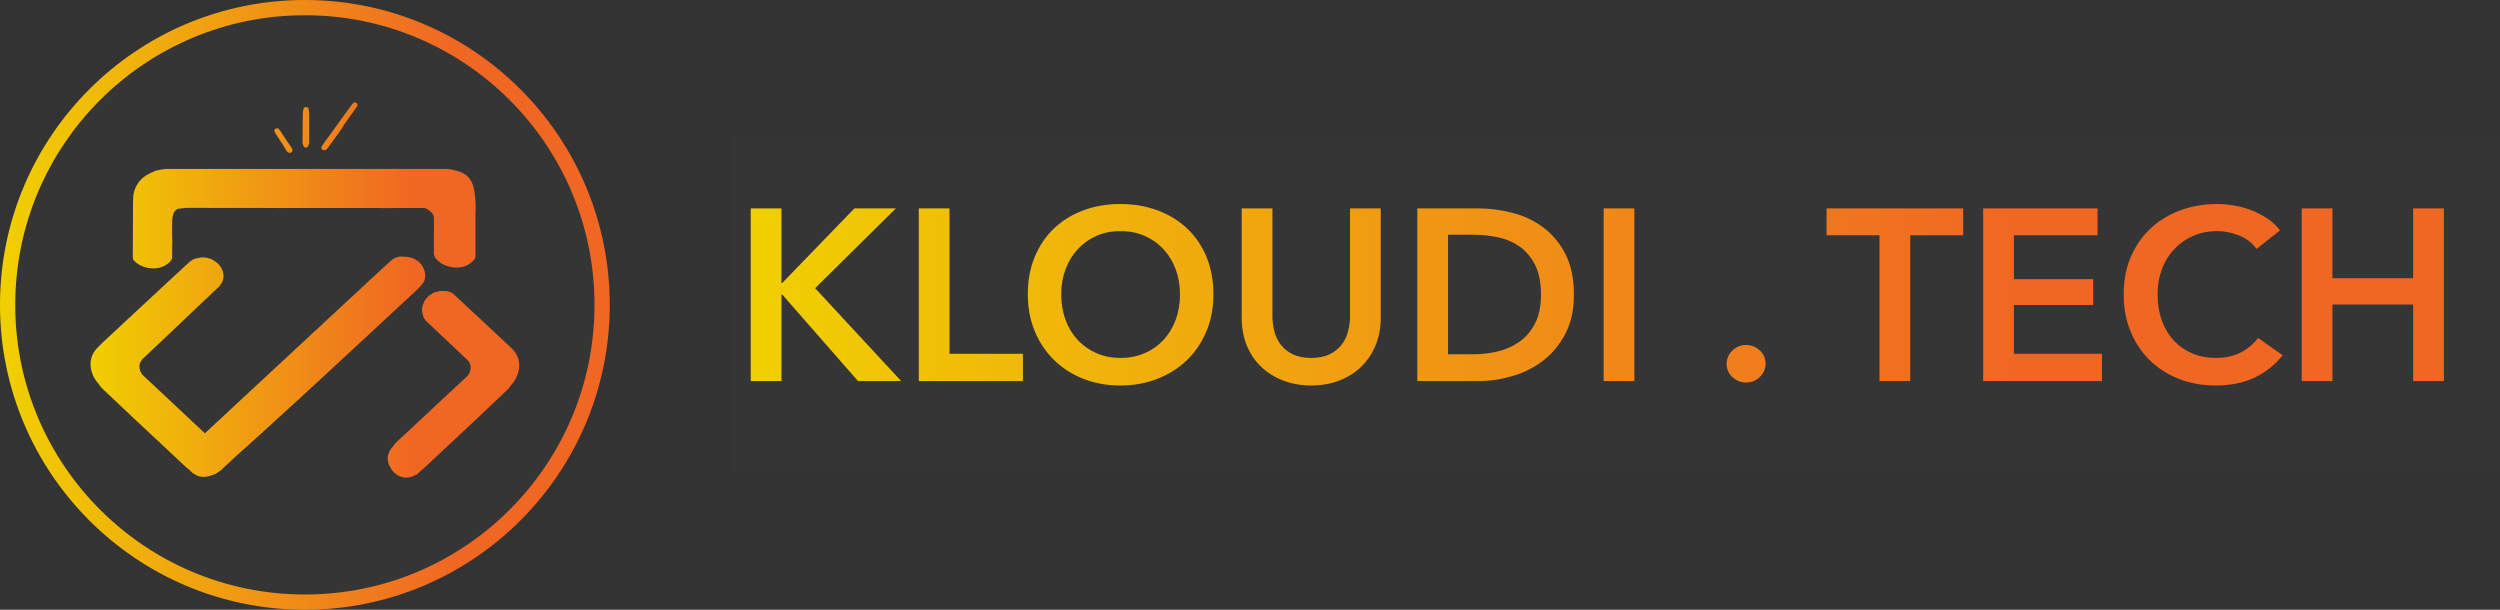 <?xml version="1.0" encoding="UTF-8"?>
<svg width="328px" height="80px" viewBox="0 0 328 80" version="1.1" xmlns="http://www.w3.org/2000/svg" xmlns:xlink="http://www.w3.org/1999/xlink">
    <rect x="0" y="0" width="328" height="80" fill="#333333" stroke="none"/>
    <!-- Generator: Sketch 53.2 (72643) - https://sketchapp.com -->
    <title>Kloudi Big Logo</title>
    <desc>Created with Sketch.</desc>
    <defs>
        <linearGradient x1="0%" y1="50%" x2="75.044%" y2="50%" id="linearGradient-1">
            <stop stop-color="#F0CF01" offset="0%"></stop>
            <stop stop-color="#F06723" offset="100%"></stop>
        </linearGradient>
        <linearGradient x1="0%" y1="50%" x2="75.076%" y2="50%" id="linearGradient-2">
            <stop stop-color="#F0CF01" offset="0%"></stop>
            <stop stop-color="#F06723" offset="100%"></stop>
        </linearGradient>
        <linearGradient x1="0%" y1="50%" x2="75.044%" y2="50%" id="linearGradient-3">
            <stop stop-color="#F0CF01" offset="0%"></stop>
            <stop stop-color="#F06723" offset="100%"></stop>
        </linearGradient>
    </defs>
    <g id="Kloudi-Big-Logo" stroke="none" stroke-width="1" fill="none" fill-rule="evenodd">
        <g id="Text" transform="translate(96, 18)">
            <rect id="Bg" fill-opacity="0.01" fill="#FFFFFF" x="0" y="0" width="232" height="44"></rect>
            <path d="M2.496,9.344 L6.528,9.344 L6.528,19.136 L6.624,19.136 L16.096,9.344 L21.536,9.344 L10.944,19.808 L22.24,32 L16.576,32 L6.624,20.64 L6.528,20.64 L6.528,32 L2.496,32 L2.496,9.344 Z M24.544,9.344 L28.576,9.344 L28.576,28.416 L38.208,28.416 L38.208,32 L24.544,32 L24.544,9.344 Z M38.848,20.608 C38.848,18.795 39.152,17.157 39.76,15.696 C40.368,14.235 41.211,12.992 42.288,11.968 C43.365,10.944 44.645,10.155 46.128,9.6 C47.611,9.045 49.227,8.768 50.976,8.768 C52.747,8.768 54.379,9.045 55.872,9.6 C57.365,10.155 58.656,10.944 59.744,11.968 C60.832,12.992 61.68,14.235 62.288,15.696 C62.896,17.157 63.2,18.795 63.2,20.608 C63.2,22.379 62.896,23.995 62.288,25.456 C61.68,26.917 60.832,28.176 59.744,29.232 C58.656,30.288 57.365,31.109 55.872,31.696 C54.379,32.283 52.747,32.576 50.976,32.576 C49.227,32.576 47.611,32.283 46.128,31.696 C44.645,31.109 43.365,30.288 42.288,29.232 C41.211,28.176 40.368,26.917 39.76,25.456 C39.152,23.995 38.848,22.379 38.848,20.608 Z M43.232,20.608 C43.232,21.824 43.419,22.939 43.792,23.952 C44.165,24.965 44.699,25.845 45.392,26.592 C46.085,27.339 46.907,27.92 47.856,28.336 C48.805,28.752 49.856,28.96 51.008,28.96 C52.16,28.96 53.216,28.752 54.176,28.336 C55.136,27.92 55.963,27.339 56.656,26.592 C57.349,25.845 57.883,24.965 58.256,23.952 C58.629,22.939 58.816,21.824 58.816,20.608 C58.816,19.435 58.629,18.347 58.256,17.344 C57.883,16.341 57.355,15.467 56.672,14.72 C55.989,13.973 55.168,13.387 54.208,12.96 C53.248,12.533 52.181,12.32 51.008,12.32 C49.835,12.32 48.773,12.533 47.824,12.96 C46.875,13.387 46.059,13.973 45.376,14.72 C44.693,15.467 44.165,16.341 43.792,17.344 C43.419,18.347 43.232,19.435 43.232,20.608 Z M85.152,23.68 C85.152,25.045 84.917,26.277 84.448,27.376 C83.979,28.475 83.339,29.408 82.528,30.176 C81.717,30.944 80.757,31.536 79.648,31.952 C78.539,32.368 77.333,32.576 76.032,32.576 C74.731,32.576 73.525,32.368 72.416,31.952 C71.307,31.536 70.341,30.944 69.52,30.176 C68.699,29.408 68.059,28.475 67.6,27.376 C67.141,26.277 66.912,25.045 66.912,23.68 L66.912,9.344 L70.944,9.344 L70.944,23.52 C70.944,24.181 71.029,24.837 71.2,25.488 C71.371,26.139 71.653,26.72 72.048,27.232 C72.443,27.744 72.965,28.16 73.616,28.48 C74.267,28.8 75.072,28.96 76.032,28.96 C76.992,28.96 77.797,28.8 78.448,28.48 C79.099,28.16 79.621,27.744 80.016,27.232 C80.411,26.72 80.693,26.139 80.864,25.488 C81.035,24.837 81.12,24.181 81.12,23.52 L81.12,9.344 L85.152,9.344 L85.152,23.68 Z M89.952,9.344 L97.984,9.344 C99.456,9.344 100.939,9.536 102.432,9.92 C103.925,10.304 105.269,10.939 106.464,11.824 C107.659,12.709 108.629,13.872 109.376,15.312 C110.123,16.752 110.496,18.539 110.496,20.672 C110.496,22.656 110.123,24.363 109.376,25.792 C108.629,27.221 107.659,28.395 106.464,29.312 C105.269,30.229 103.925,30.907 102.432,31.344 C100.939,31.781 99.456,32 97.984,32 L89.952,32 L89.952,9.344 Z M97.344,28.48 C98.389,28.48 99.435,28.357 100.48,28.112 C101.525,27.867 102.469,27.451 103.312,26.864 C104.155,26.277 104.843,25.483 105.376,24.48 C105.909,23.477 106.176,22.208 106.176,20.672 C106.176,19.051 105.909,17.728 105.376,16.704 C104.843,15.68 104.155,14.88 103.312,14.304 C102.469,13.728 101.525,13.333 100.48,13.12 C99.435,12.907 98.389,12.8 97.344,12.8 L93.984,12.8 L93.984,28.48 L97.344,28.48 Z M114.4,9.344 L118.432,9.344 L118.432,32 L114.4,32 L114.4,9.344 Z M130.528,29.76 C130.528,29.077 130.779,28.491 131.28,28 C131.781,27.509 132.384,27.264 133.088,27.264 C133.771,27.264 134.368,27.499 134.88,27.968 C135.392,28.437 135.648,29.013 135.648,29.696 C135.648,30.379 135.397,30.965 134.896,31.456 C134.395,31.947 133.792,32.192 133.088,32.192 C132.747,32.192 132.421,32.128 132.112,32 C131.803,31.872 131.531,31.701 131.296,31.488 C131.061,31.275 130.875,31.019 130.736,30.72 C130.597,30.421 130.528,30.101 130.528,29.76 Z M150.592,12.864 L143.648,12.864 L143.648,9.344 L161.568,9.344 L161.568,12.864 L154.624,12.864 L154.624,32 L150.592,32 L150.592,12.864 Z M164.192,9.344 L179.2,9.344 L179.2,12.864 L168.224,12.864 L168.224,18.624 L178.624,18.624 L178.624,22.016 L168.224,22.016 L168.224,28.416 L179.776,28.416 L179.776,32 L164.192,32 L164.192,9.344 Z M200.064,14.656 C199.467,13.845 198.688,13.253 197.728,12.88 C196.768,12.507 195.829,12.32 194.912,12.32 C193.739,12.32 192.672,12.533 191.712,12.96 C190.752,13.387 189.925,13.973 189.232,14.72 C188.539,15.467 188.005,16.341 187.632,17.344 C187.259,18.347 187.072,19.435 187.072,20.608 C187.072,21.845 187.253,22.976 187.616,24 C187.979,25.024 188.496,25.904 189.168,26.64 C189.84,27.376 190.645,27.947 191.584,28.352 C192.523,28.757 193.579,28.96 194.752,28.96 C195.968,28.96 197.045,28.72 197.984,28.24 C198.923,27.76 199.68,27.125 200.256,26.336 L203.488,28.608 C202.485,29.867 201.259,30.843 199.808,31.536 C198.357,32.229 196.661,32.576 194.72,32.576 C192.949,32.576 191.323,32.283 189.84,31.696 C188.357,31.109 187.083,30.288 186.016,29.232 C184.949,28.176 184.117,26.917 183.52,25.456 C182.923,23.995 182.624,22.379 182.624,20.608 C182.624,18.795 182.939,17.157 183.568,15.696 C184.197,14.235 185.061,12.992 186.16,11.968 C187.259,10.944 188.555,10.155 190.048,9.6 C191.541,9.045 193.163,8.768 194.912,8.768 C195.637,8.768 196.395,8.837 197.184,8.976 C197.973,9.115 198.731,9.328 199.456,9.616 C200.181,9.904 200.864,10.261 201.504,10.688 C202.144,11.115 202.688,11.627 203.136,12.224 L200.064,14.656 Z M205.984,9.344 L210.016,9.344 L210.016,18.496 L220.608,18.496 L220.608,9.344 L224.64,9.344 L224.64,32 L220.608,32 L220.608,21.952 L210.016,21.952 L210.016,32 L205.984,32 L205.984,9.344 Z" id="KLOUDI.TECH" fill="url(#linearGradient-1)"></path>
        </g>
        <g id="Logo">
            <circle id="Oval" stroke="url(#linearGradient-2)" stroke-width="2" fill-opacity="0.01" fill="#FFFFFF" cx="40" cy="40" r="39"></circle>
            <path d="M51.23,60.716 C51.229,60.705 51.228,60.695 51.227,60.685 C51.224,60.682 51.22,60.678 51.217,60.675 C51.222,60.688 51.226,60.702 51.23,60.716 Z M55.58,41.599 C55.578,41.597 55.577,41.596 55.575,41.594 C55.554,41.546 55.534,41.498 55.516,41.448 C55.495,41.388 55.477,41.328 55.463,41.266 C55.433,41.141 55.405,41.015 55.385,40.888 C55.374,40.8 55.367,40.711 55.361,40.622 C55.361,40.612 55.361,40.602 55.361,40.593 C55.366,40.536 55.372,40.48 55.378,40.424 L55.378,40.413 C55.395,40.331 55.415,40.246 55.437,40.169 C55.443,40.141 55.45,40.113 55.458,40.091 C55.465,40.068 55.473,40.045 55.481,40.022 C55.506,39.95 55.531,39.878 55.555,39.805 L55.561,39.791 C55.586,39.738 55.614,39.685 55.642,39.632 L55.625,39.614 C55.651,39.567 55.676,39.52 55.703,39.474 C55.752,39.393 55.807,39.315 55.869,39.241 C55.916,39.187 55.965,39.131 56.011,39.08 C56.056,39.03 56.102,38.977 56.15,38.925 L56.152,38.911 C56.219,38.837 56.29,38.767 56.366,38.7 L56.396,38.73 C56.43,38.702 56.464,38.675 56.5,38.649 L56.502,38.646 L56.549,38.613 L56.559,38.62 C56.595,38.595 56.631,38.571 56.667,38.547 C56.739,38.498 56.814,38.453 56.89,38.412 L56.941,38.387 C57.033,38.355 57.125,38.326 57.22,38.301 C57.354,38.263 57.49,38.232 57.628,38.21 C57.685,38.202 57.74,38.192 57.794,38.182 L57.803,38.182 C57.833,38.189 57.865,38.189 57.895,38.182 C57.945,38.178 57.996,38.178 58.046,38.178 L58.144,38.178 L58.227,38.178 C58.299,38.181 58.371,38.187 58.442,38.194 L58.425,38.178 L58.569,38.193 C58.637,38.202 58.705,38.214 58.773,38.227 C58.847,38.239 58.919,38.257 58.989,38.28 C59.048,38.303 59.104,38.329 59.16,38.358 C59.189,38.373 59.218,38.39 59.242,38.404 C59.267,38.419 59.294,38.43 59.321,38.443 L59.391,38.476 L61.434,40.383 L62.736,41.593 C64.081,42.84 65.31,43.991 66.495,45.1 L66.625,45.215 L66.752,45.334 L66.889,45.463 L66.903,45.476 C66.928,45.501 66.952,45.523 66.974,45.548 C66.994,45.566 67.01,45.587 67.022,45.61 C67.099,45.679 67.172,45.748 67.27,45.844 C67.363,45.939 67.448,46.039 67.527,46.145 C67.613,46.259 67.69,46.378 67.758,46.503 C67.901,46.761 68.005,47.036 68.065,47.322 C68.125,47.624 68.14,47.933 68.109,48.239 C68.046,48.827 67.848,49.396 67.53,49.905 C67.387,50.133 67.22,50.347 67.034,50.544 L67.017,50.567 C67.009,50.588 66.999,50.608 66.987,50.627 C66.981,50.64 66.973,50.652 66.964,50.663 C66.953,50.681 66.939,50.699 66.926,50.716 L66.914,50.731 C66.891,50.761 66.867,50.789 66.843,50.817 L66.819,50.844 C66.806,50.878 66.783,50.908 66.753,50.93 L66.748,50.936 L66.737,50.951 L66.722,50.974 C66.712,50.988 66.705,50.998 66.698,51.007 C66.689,51.02 66.679,51.032 66.667,51.043 C66.654,51.055 66.639,51.065 66.622,51.072 C66.596,51.101 66.568,51.128 66.539,51.154 L66.495,51.196 C66.465,51.225 66.436,51.254 66.407,51.284 L66.398,51.295 L66.32,51.373 C66.211,51.48 66.091,51.593 65.994,51.684 L65.973,51.705 L65.957,51.72 L65.933,51.741 L65.832,51.838 L65.388,52.255 L65.297,52.341 L64.747,52.86 L64.739,52.868 L64.482,53.111 L63.964,53.602 L63.709,53.845 L62.583,54.912 C61.658,55.787 60.665,56.711 59.942,57.385 L59.912,57.413 L59.829,57.491 C59.257,58.022 58.687,58.555 58.118,59.088 L57.787,59.399 C57.44,59.726 57.091,60.053 56.74,60.378 L56.409,60.69 L56.078,61.002 L55.736,61.318 L55.57,61.468 L55.544,61.492 C55.495,61.541 55.439,61.584 55.379,61.62 C55.366,61.628 55.353,61.634 55.34,61.638 L55.322,61.656 L55.024,61.939 L54.854,62.101 L54.846,62.108 C54.83,62.127 54.815,62.142 54.8,62.157 L54.773,62.184 C54.753,62.204 54.731,62.225 54.713,62.239 C54.696,62.253 54.68,62.264 54.664,62.276 C54.627,62.297 54.585,62.308 54.543,62.308 C54.536,62.308 54.529,62.307 54.523,62.307 L54.509,62.318 L54.51,62.316 L54.523,62.307 C54.51,62.306 54.497,62.304 54.485,62.301 C54.384,62.375 54.274,62.438 54.159,62.49 L54.112,62.509 C53.966,62.568 53.813,62.608 53.655,62.629 C53.629,62.633 53.603,62.636 53.577,62.64 C53.559,62.643 53.54,62.645 53.521,62.647 C53.501,62.649 53.482,62.65 53.463,62.651 C53.407,62.655 53.351,62.657 53.295,62.656 C53.241,62.656 53.186,62.655 53.131,62.651 C52.943,62.636 52.759,62.597 52.582,62.536 C52.264,62.424 51.977,62.248 51.74,62.02 C51.612,61.897 51.497,61.763 51.396,61.621 C51.304,61.493 51.221,61.358 51.15,61.219 C51.129,61.18 51.11,61.142 51.093,61.101 C51.093,61.111 51.102,61.122 51.107,61.132 C50.968,60.855 50.889,60.556 50.873,60.25 L50.873,60.236 C50.87,60.167 50.871,60.099 50.876,60.031 C50.866,59.945 50.873,59.858 50.896,59.774 C50.907,59.732 50.921,59.692 50.937,59.652 C50.95,59.619 50.962,59.586 50.976,59.554 L50.984,59.512 C51.007,59.417 51.043,59.324 51.092,59.238 C51.131,59.16 51.175,59.082 51.219,59.008 C51.261,58.933 51.308,58.862 51.362,58.795 C51.404,58.741 51.445,58.688 51.494,58.639 C51.722,58.313 51.991,58.014 52.295,57.749 L52.338,57.713 C52.371,57.678 52.405,57.643 52.44,57.61 C52.507,57.547 52.576,57.486 52.646,57.426 C52.662,57.409 52.68,57.392 52.698,57.377 L52.728,57.35 L52.96,57.134 L53.459,56.667 L53.474,56.654 L54.443,55.749 L54.451,55.743 L54.7,55.51 L54.705,55.505 L54.715,55.497 C55.299,54.955 55.881,54.413 56.461,53.872 L57.243,53.132 L57.611,52.789 L57.922,52.499 L58.53,51.931 C58.869,51.616 59.209,51.301 59.548,50.985 L59.65,50.89 L59.778,50.773 C60.041,50.53 60.302,50.287 60.562,50.045 C60.844,49.783 61.125,49.52 61.405,49.256 C61.421,49.226 61.437,49.195 61.452,49.164 C61.5,49.075 61.551,48.987 61.599,48.897 C61.611,48.877 61.623,48.857 61.636,48.837 C61.641,48.821 61.647,48.804 61.653,48.788 C61.685,48.693 61.709,48.596 61.723,48.498 C61.737,48.383 61.747,48.278 61.747,48.176 C61.747,48.12 61.747,48.062 61.747,48.005 L61.747,47.999 L61.733,47.951 C61.718,47.9 61.7,47.851 61.682,47.804 L61.676,47.791 L61.662,47.753 C61.649,47.717 61.634,47.682 61.62,47.646 C61.569,47.541 61.505,47.441 61.43,47.348 L61.413,47.328 C61.39,47.301 61.369,47.275 61.343,47.247 C61.318,47.219 61.289,47.191 61.266,47.169 L61.256,47.159 L61.241,47.146 C61.218,47.124 61.195,47.103 61.171,47.083 C61.136,47.054 61.103,47.024 61.071,46.991 L61.053,46.974 L61.031,46.953 L61.019,46.942 L61.008,46.931 L61.003,46.927 L60.998,46.922 L60.816,46.751 L60.391,46.347 L60.049,46.023 L59.792,45.779 L59.454,45.461 L59.039,45.072 C58.572,44.634 58.107,44.196 57.643,43.757 C57.168,43.305 56.693,42.855 56.219,42.408 L56.053,42.252 C55.983,42.186 55.913,42.121 55.844,42.054 C55.778,41.96 55.718,41.862 55.655,41.766 C55.635,41.717 55.613,41.676 55.589,41.619 C55.586,41.613 55.583,41.606 55.58,41.599 Z M58.799,38.528 C58.827,38.56 58.855,38.593 58.88,38.627 C58.948,38.683 59.016,38.738 59.084,38.794 L58.799,38.528 Z M67.177,46.647 C67.179,46.653 67.18,46.66 67.181,46.666 C67.193,46.684 67.205,46.701 67.217,46.719 C67.204,46.695 67.191,46.671 67.177,46.647 Z M51.14,60.276 C51.145,60.263 51.15,60.252 51.156,60.24 C51.15,60.243 51.145,60.245 51.139,60.247 C51.139,60.256 51.139,60.266 51.14,60.276 Z M51.918,22.149 L52.096,22.152 C52.194,22.152 52.29,22.157 52.373,22.157 L52.562,22.166 L57.385,22.166 C57.398,22.165 57.411,22.169 57.422,22.175 C57.514,22.168 57.606,22.168 57.699,22.168 C57.828,22.164 57.957,22.164 58.086,22.164 L58.127,22.164 C58.158,22.164 58.191,22.168 58.227,22.168 L58.265,22.168 L58.38,22.163 C58.419,22.163 58.451,22.163 58.496,22.163 C58.541,22.163 58.592,22.164 58.647,22.168 C58.751,22.176 58.844,22.184 58.938,22.197 C59.032,22.21 59.123,22.228 59.217,22.246 C59.261,22.255 59.306,22.267 59.351,22.278 L59.391,22.288 L59.407,22.288 C59.432,22.294 59.461,22.302 59.485,22.308 C59.508,22.314 59.533,22.321 59.556,22.329 L59.613,22.345 L59.622,22.345 L59.646,22.352 L59.659,22.352 C59.817,22.382 59.973,22.42 60.126,22.467 C60.318,22.525 60.504,22.6 60.682,22.689 C60.773,22.732 60.861,22.781 60.945,22.836 C61.035,22.892 61.121,22.953 61.202,23.019 C61.5,23.271 61.738,23.579 61.902,23.924 C61.986,24.095 62.054,24.274 62.105,24.457 C62.155,24.633 62.193,24.812 62.218,24.992 L62.225,25.045 L62.225,25.06 C62.234,25.105 62.242,25.15 62.25,25.196 L62.25,25.215 L62.25,25.232 L62.25,25.249 L62.258,25.302 C62.267,25.354 62.275,25.406 62.283,25.458 C62.294,25.532 62.303,25.606 62.312,25.68 C62.323,25.771 62.331,25.862 62.338,25.953 L62.343,26.005 L62.343,26.03 L62.343,26.044 C62.347,26.06 62.347,26.074 62.347,26.089 L62.356,26.187 L62.356,26.209 L62.356,26.218 C62.365,26.305 62.374,26.401 62.38,26.493 C62.389,26.635 62.397,26.776 62.403,26.917 C62.403,26.944 62.403,26.97 62.403,26.995 L62.403,27.325 C62.403,27.389 62.403,27.453 62.403,27.517 L62.403,27.641 C62.403,27.652 62.403,27.663 62.403,27.674 L62.403,27.701 C62.403,27.711 62.401,27.722 62.398,27.732 C62.396,27.739 62.393,27.746 62.387,27.752 C62.384,27.755 62.379,27.758 62.374,27.759 C62.38,28.042 62.38,28.324 62.38,28.607 L62.38,29.065 C62.38,29.303 62.38,29.537 62.38,29.771 L62.38,29.791 C62.38,30.07 62.38,30.35 62.38,30.629 L62.38,31.71 C62.38,31.845 62.38,31.979 62.38,32.113 L62.38,33.04 C62.38,33.19 62.38,33.346 62.38,33.502 C62.38,33.505 62.38,33.509 62.38,33.513 L62.38,33.585 L62.38,33.607 L62.393,33.614 L62.383,33.656 L62.383,33.664 L62.378,33.686 C62.37,33.724 62.361,33.763 62.349,33.802 C62.344,33.819 62.338,33.835 62.333,33.851 L62.323,33.883 L62.323,33.894 C62.319,33.904 62.314,33.914 62.314,33.924 C62.114,34.211 61.855,34.457 61.551,34.646 C61.392,34.745 61.223,34.829 61.046,34.895 C60.961,34.93 60.873,34.959 60.784,34.983 C60.689,35.01 60.586,35.034 60.479,35.054 C60.286,35.086 60.09,35.103 59.893,35.105 L59.867,35.105 C59.656,35.103 59.446,35.084 59.238,35.05 C59.033,35.015 58.831,34.963 58.635,34.894 C58.533,34.861 58.433,34.821 58.335,34.777 C58.289,34.757 58.242,34.736 58.196,34.712 L58.166,34.697 L58.136,34.682 L58.114,34.671 C58.107,34.668 58.101,34.664 58.094,34.659 L58.084,34.653 L58.072,34.647 L58.034,34.625 C58.006,34.609 57.977,34.592 57.951,34.574 C57.893,34.541 57.84,34.506 57.785,34.467 C57.686,34.395 57.585,34.314 57.483,34.227 C57.347,34.107 57.219,33.979 57.101,33.843 C57.095,33.837 57.095,33.829 57.095,33.822 C57.088,33.801 57.079,33.78 57.069,33.76 L57.058,33.738 L57.032,33.683 C57.014,33.639 56.998,33.593 56.982,33.547 L56.969,33.51 C56.953,33.47 56.94,33.429 56.931,33.387 C56.927,33.364 56.926,33.34 56.926,33.317 C56.926,33.306 56.924,33.294 56.921,33.283 L56.921,33.251 L56.926,32.657 L56.926,32.527 L56.926,32.094 L56.926,31.868 L56.926,31.758 L56.926,31.504 L56.926,31.304 L56.926,31.107 L56.926,30.905 C56.933,30.265 56.938,29.526 56.938,28.704 L56.938,28.68 L56.938,28.671 L56.931,28.65 L56.925,28.629 C56.912,28.588 56.906,28.545 56.906,28.502 L56.906,28.481 L56.906,28.425 L56.906,28.413 C56.898,28.384 56.892,28.36 56.88,28.324 C56.868,28.289 56.855,28.253 56.84,28.218 L56.811,28.148 L56.8,28.121 C56.791,28.103 56.782,28.084 56.774,28.068 L56.756,28.047 L56.751,28.04 C56.72,28.003 56.687,27.969 56.653,27.932 L56.57,27.841 L56.555,27.826 C56.522,27.791 56.487,27.758 56.453,27.724 C56.44,27.713 56.427,27.702 56.414,27.691 L56.402,27.682 C56.383,27.666 56.363,27.65 56.343,27.635 L56.331,27.627 L56.321,27.62 L56.238,27.562 L56.199,27.537 L56.187,27.528 L56.155,27.503 L56.096,27.467 L56.087,27.461 L56.071,27.451 C56.042,27.433 56.012,27.414 55.981,27.398 C55.964,27.389 55.945,27.38 55.925,27.371 L55.905,27.361 L55.885,27.352 C55.864,27.342 55.842,27.331 55.821,27.322 L55.813,27.322 C55.795,27.316 55.77,27.31 55.755,27.307 C55.74,27.305 55.725,27.301 55.705,27.297 L55.694,27.297 L55.674,27.293 L55.661,27.293 L55.461,27.293 L55.344,27.293 L51.624,27.293 C51.3,27.302 50.978,27.311 50.636,27.311 L50.553,27.311 C50.308,27.31 50.049,27.301 49.81,27.293 L37.054,27.293 L36.956,27.293 L36.928,27.293 C36.858,27.296 36.754,27.3 36.659,27.3 L36.621,27.3 C36.46,27.298 36.3,27.295 36.139,27.29 L36.001,27.286 L35.254,27.286 C33.448,27.286 31.663,27.283 29.289,27.279 L28.14,27.279 L28.067,27.279 L26.444,27.274 L24.443,27.274 C24.281,27.29 24.092,27.309 23.851,27.337 C23.655,27.36 23.461,27.382 23.27,27.401 L23.26,27.411 L23.24,27.429 L23.221,27.443 L23.212,27.449 C23.208,27.452 23.205,27.456 23.202,27.46 L23.198,27.464 L23.193,27.471 C23.183,27.48 23.172,27.489 23.161,27.498 L23.145,27.508 L23.137,27.514 L23.129,27.519 L23.121,27.524 L23.111,27.531 C23.095,27.545 23.079,27.56 23.064,27.575 L23.054,27.586 C23.041,27.599 23.027,27.612 23.015,27.625 L22.993,27.646 L22.978,27.661 L22.959,27.68 L22.949,27.69 C22.924,27.721 22.902,27.752 22.875,27.79 L22.815,27.88 L22.797,27.906 L22.788,27.926 L22.779,27.943 L22.779,27.954 L22.779,27.964 C22.776,27.974 22.771,27.984 22.771,27.995 L22.771,28.003 L22.771,28.014 C22.768,28.028 22.764,28.041 22.759,28.054 C22.749,28.087 22.738,28.118 22.725,28.15 C22.719,28.166 22.714,28.182 22.709,28.198 L22.704,28.215 C22.7,28.224 22.697,28.234 22.695,28.243 C22.687,28.274 22.681,28.305 22.678,28.336 C22.671,28.356 22.671,28.375 22.671,28.395 L22.671,28.414 C22.67,28.431 22.666,28.449 22.66,28.465 L22.65,28.496 L22.65,28.503 C22.643,28.517 22.639,28.532 22.636,28.548 L22.628,28.616 L22.613,28.76 C22.611,28.778 22.607,28.796 22.607,28.815 L22.607,28.826 L22.607,28.837 L22.607,28.847 C22.607,28.882 22.607,28.923 22.607,28.96 C22.607,28.977 22.596,28.993 22.585,28.993 L22.585,31.079 C22.603,31.24 22.611,31.402 22.61,31.563 L22.61,31.623 C22.611,31.74 22.607,31.851 22.602,31.981 L22.602,31.996 L22.597,32.11 C22.597,32.16 22.597,32.209 22.597,32.259 C22.595,32.337 22.594,32.415 22.588,32.493 L22.588,33.304 C22.614,33.396 22.614,33.492 22.588,33.584 L22.588,33.765 C22.588,33.777 22.585,33.789 22.58,33.799 L22.58,33.824 C22.579,33.847 22.576,33.871 22.573,33.894 C22.569,33.914 22.564,33.935 22.558,33.955 C22.551,33.976 22.542,33.997 22.531,34.016 C22.528,34.023 22.524,34.03 22.519,34.036 L22.511,34.047 L22.49,34.075 L22.48,34.085 C22.481,34.095 22.479,34.105 22.474,34.115 C22.472,34.124 22.469,34.132 22.463,34.139 L22.442,34.168 C22.426,34.189 22.41,34.208 22.394,34.228 L22.38,34.244 L22.371,34.259 L22.371,34.265 C22.369,34.269 22.365,34.272 22.36,34.273 L22.319,34.319 C22.261,34.381 22.205,34.436 22.148,34.487 C22.016,34.604 21.873,34.708 21.72,34.799 C21.57,34.887 21.411,34.962 21.246,35.023 C21.077,35.087 20.901,35.135 20.722,35.166 C20.528,35.199 20.332,35.216 20.135,35.216 L20.082,35.216 C19.661,35.21 19.245,35.136 18.851,34.996 C18.753,34.961 18.657,34.924 18.565,34.883 C18.519,34.863 18.473,34.841 18.427,34.818 L18.411,34.811 L18.366,34.787 L18.346,34.778 C18.342,34.777 18.339,34.774 18.337,34.772 C18.186,34.69 18.043,34.597 17.909,34.494 C17.785,34.393 17.668,34.285 17.558,34.171 C17.553,34.162 17.547,34.153 17.54,34.145 L17.54,34.14 L17.519,34.102 C17.5,34.068 17.48,34.033 17.462,33.999 L17.454,33.963 C17.453,33.952 17.453,33.942 17.454,33.931 C17.453,33.924 17.453,33.918 17.454,33.911 C17.437,33.891 17.428,33.867 17.428,33.841 C17.428,33.799 17.428,33.761 17.428,33.721 L17.428,33.64 L17.423,33.578 C17.422,33.564 17.422,33.551 17.423,33.538 L17.423,33.523 C17.42,33.509 17.42,33.495 17.423,33.481 L17.423,33.46 C17.423,33.352 17.423,33.243 17.423,33.132 L17.423,33.037 L17.423,32.696 C17.427,32.505 17.427,32.314 17.427,32.124 C17.433,31.682 17.436,31.24 17.436,30.797 L17.436,30.575 L17.436,30.45 L17.436,30.237 L17.436,30.077 L17.436,30.048 C17.439,29.835 17.441,29.621 17.441,29.408 L17.441,29.376 L17.449,28.228 L17.449,28 C17.449,27.793 17.449,27.585 17.449,27.375 L17.449,26.585 C17.448,26.582 17.448,26.579 17.449,26.575 L17.449,26.568 C17.447,26.549 17.447,26.529 17.449,26.51 C17.452,26.481 17.456,26.451 17.463,26.415 L17.463,26.408 C17.465,26.321 17.469,26.234 17.474,26.149 C17.469,25.997 17.474,25.845 17.489,25.694 C17.491,25.657 17.495,25.621 17.502,25.585 L17.502,25.568 L17.502,25.554 C17.503,25.541 17.508,25.53 17.508,25.517 C17.531,25.37 17.565,25.224 17.607,25.08 C17.663,24.889 17.736,24.702 17.826,24.523 C18.003,24.151 18.247,23.809 18.545,23.514 C18.833,23.237 19.162,23 19.522,22.811 C19.612,22.763 19.7,22.72 19.789,22.679 L19.924,22.621 L19.945,22.612 L19.992,22.593 L20.019,22.582 C20.033,22.575 20.048,22.57 20.062,22.566 L20.099,22.551 L20.108,22.551 L20.118,22.545 C20.136,22.534 20.155,22.523 20.173,22.512 C20.213,22.486 20.255,22.462 20.3,22.442 L20.35,22.419 L20.448,22.395 L20.546,22.372 L20.555,22.372 L20.565,22.372 L20.599,22.364 C20.668,22.348 20.738,22.331 20.807,22.317 L20.912,22.293 L20.932,22.288 L21.006,22.271 C21.068,22.258 21.132,22.248 21.19,22.239 C21.316,22.225 21.421,22.211 21.522,22.195 C21.566,22.188 21.61,22.178 21.659,22.168 L21.673,22.168 C22.136,22.168 22.6,22.168 23.064,22.168 L23.243,22.168 L23.345,22.168 L23.677,22.168 L24.424,22.168 L27.637,22.162 L27.662,22.162 L29.312,22.162 L29.388,22.162 L31.038,22.162 L32.394,22.162 L34.397,22.162 L37.123,22.162 L44.669,22.162 L51.125,22.162 C51.35,22.153 51.571,22.149 51.858,22.149 L51.918,22.149 Z M22.403,29.166 L22.405,29.166 C22.412,29.191 22.418,29.218 22.424,29.244 L22.424,29.071 C22.417,29.103 22.41,29.135 22.403,29.166 Z M57.061,33.586 L57.057,33.586 C57.074,33.591 57.09,33.6 57.102,33.614 L57.072,33.541 L57.072,33.53 L57.072,33.555 L57.061,33.586 Z M22.559,33.849 L22.562,33.848 C22.559,33.851 22.555,33.853 22.55,33.854 L22.55,33.864 L22.55,33.913 L22.55,33.882 C22.551,33.87 22.554,33.859 22.559,33.849 Z M52.682,33.649 L52.667,33.668 C52.676,33.668 52.686,33.67 52.695,33.673 C52.754,33.669 52.815,33.669 52.877,33.669 C52.978,33.669 53.086,33.674 53.198,33.682 C53.327,33.694 53.44,33.708 53.543,33.726 L53.569,33.73 L53.58,33.73 C53.651,33.743 53.73,33.758 53.806,33.775 C53.814,33.775 53.821,33.776 53.829,33.779 C53.922,33.803 54.014,33.833 54.104,33.868 C54.356,33.959 54.594,34.084 54.808,34.24 C54.864,34.283 54.921,34.331 54.981,34.385 L54.988,34.391 L54.992,34.396 C55.065,34.464 55.133,34.538 55.195,34.616 C55.205,34.622 55.214,34.63 55.221,34.639 C55.226,34.642 55.231,34.645 55.235,34.649 C55.243,34.658 55.251,34.669 55.258,34.68 L55.267,34.69 L55.267,34.696 L55.292,34.729 C55.313,34.759 55.334,34.79 55.355,34.82 C55.399,34.884 55.438,34.951 55.473,35.02 C55.524,35.117 55.57,35.217 55.609,35.318 C55.63,35.352 55.65,35.385 55.671,35.423 L55.671,35.442 L55.671,35.452 L55.671,35.468 L55.676,35.484 C55.724,35.635 55.761,35.788 55.785,35.944 C55.791,35.981 55.796,36.015 55.801,36.049 C55.796,36.065 55.796,36.082 55.796,36.095 C55.784,36.18 55.77,36.281 55.76,36.387 L55.76,36.401 L55.76,36.411 L55.76,36.42 C55.752,36.464 55.746,36.508 55.742,36.554 L55.735,36.578 L55.735,36.586 L55.712,36.664 C55.694,36.728 55.673,36.806 55.66,36.884 L55.653,36.902 L55.643,36.922 L55.634,36.941 L55.604,37.006 L55.568,37.051 C55.55,37.075 55.532,37.097 55.514,37.12 C55.496,37.142 55.475,37.171 55.462,37.191 C55.448,37.21 55.435,37.23 55.42,37.248 L55.409,37.261 L55.388,37.287 C55.369,37.308 55.35,37.33 55.33,37.351 L55.287,37.398 L55.239,37.449 C55.211,37.477 55.185,37.506 55.161,37.538 C55.152,37.552 55.145,37.567 55.141,37.584 L55.116,37.613 L55.001,37.718 C54.951,37.778 54.903,37.83 54.854,37.879 L54.799,37.932 L54.778,37.957 C54.767,37.969 54.755,37.98 54.743,37.991 L54.729,38.004 L54.694,38.036 L54.682,38.049 L54.656,38.074 C54.515,38.214 54.338,38.389 54.158,38.555 C54.073,38.633 53.984,38.711 53.885,38.789 L52.553,40.023 L51.011,41.453 L49.481,42.872 L48.283,43.982 L48.251,44.012 L48.212,44.048 C46.288,45.835 44.552,47.444 42.819,49.045 L42.588,49.26 L42.577,49.269 L42.569,49.278 C41.643,50.129 40.5,51.19 39.403,52.193 L38.282,53.216 L38.05,53.428 C37.346,54.067 36.624,54.726 35.914,55.377 C35.324,55.918 34.733,56.459 34.141,56.999 C33.657,57.439 33.167,57.879 32.692,58.305 L32.686,58.31 L32.443,58.528 L31.79,59.114 L31.06,59.766 C30.315,60.455 29.57,61.144 28.827,61.834 C28.823,61.838 28.817,61.841 28.81,61.841 C28.804,61.841 28.797,61.838 28.793,61.834 C28.791,61.83 28.791,61.826 28.793,61.823 C28.748,61.857 28.703,61.891 28.657,61.923 L28.615,61.954 L28.601,61.963 C28.515,62.025 28.418,62.095 28.318,62.153 C28.287,62.171 28.254,62.188 28.223,62.204 C28.208,62.212 28.192,62.22 28.176,62.227 L28.153,62.236 C28.135,62.244 28.116,62.251 28.096,62.257 C28.075,62.264 28.052,62.267 28.03,62.268 C27.997,62.282 27.963,62.296 27.93,62.309 L27.908,62.317 L27.899,62.317 L27.849,62.335 L27.832,62.342 C27.78,62.365 27.727,62.384 27.676,62.401 C27.634,62.418 27.591,62.43 27.547,62.439 L27.532,62.439 C27.511,62.443 27.489,62.446 27.468,62.447 L27.447,62.447 C27.271,62.508 27.087,62.546 26.9,62.562 C26.842,62.569 26.783,62.569 26.724,62.569 C26.679,62.569 26.634,62.565 26.589,62.565 L26.572,62.565 C26.55,62.566 26.528,62.566 26.506,62.565 C26.478,62.563 26.45,62.558 26.423,62.553 C26.243,62.535 26.068,62.491 25.902,62.425 L25.855,62.405 C25.734,62.35 25.619,62.282 25.513,62.203 L25.497,62.192 L25.466,62.169 C25.431,62.166 25.398,62.156 25.367,62.139 C25.35,62.127 25.335,62.116 25.317,62.101 C25.295,62.084 25.276,62.065 25.257,62.046 L25.23,62.019 C25.215,62.005 25.2,61.989 25.184,61.97 L25.176,61.962 L25.005,61.802 L24.706,61.518 L24.689,61.501 C24.676,61.496 24.662,61.49 24.65,61.483 C24.589,61.446 24.533,61.403 24.484,61.354 L24.456,61.33 L24.29,61.18 C24.176,61.073 24.062,60.968 23.948,60.864 L23.616,60.552 L23.284,60.24 C22.934,59.914 22.584,59.587 22.234,59.259 L21.903,58.947 C21.331,58.412 20.762,57.879 20.194,57.349 L20.111,57.271 L20.081,57.243 L20.027,57.193 C19.36,56.574 18.354,55.638 17.433,54.769 C17.056,54.413 16.68,54.057 16.304,53.7 L16.048,53.458 L15.528,52.966 L15.271,52.723 L15.263,52.716 L14.953,52.424 L14.85,52.326 L14.711,52.195 L14.62,52.11 L14.175,51.692 L14.073,51.596 L14.051,51.575 L14.034,51.558 L14.012,51.539 L14.005,51.532 C13.917,51.448 13.796,51.334 13.686,51.225 L13.608,51.147 L13.598,51.137 C13.569,51.107 13.54,51.078 13.51,51.049 C13.496,51.034 13.481,51.021 13.466,51.007 C13.432,50.98 13.407,50.955 13.383,50.929 C13.366,50.922 13.35,50.912 13.337,50.9 C13.325,50.89 13.314,50.878 13.306,50.864 C13.299,50.855 13.292,50.845 13.282,50.831 L13.267,50.808 L13.257,50.792 L13.251,50.787 C13.221,50.765 13.198,50.735 13.186,50.701 L13.162,50.674 C13.137,50.646 13.113,50.618 13.09,50.588 L13.074,50.568 C13.062,50.552 13.048,50.533 13.039,50.52 C13.031,50.508 13.023,50.495 13.015,50.483 C13.004,50.464 12.994,50.444 12.986,50.423 L12.97,50.401 C12.783,50.203 12.616,49.988 12.472,49.761 C12.153,49.251 11.955,48.682 11.891,48.093 C11.86,47.787 11.874,47.478 11.935,47.175 C11.994,46.885 12.098,46.603 12.242,46.34 C12.311,46.216 12.389,46.096 12.475,45.982 C12.553,45.876 12.639,45.775 12.732,45.68 C12.824,45.584 12.898,45.513 12.981,45.446 C12.994,45.424 13.01,45.403 13.029,45.385 C13.052,45.36 13.076,45.337 13.101,45.313 L13.115,45.3 L13.236,45.16 L13.364,45.041 L13.493,44.919 C14.68,43.811 15.913,42.662 17.264,41.41 L18.568,40.198 L21.14,37.809 C21.776,37.218 22.414,36.628 23.052,36.038 L23.418,35.7 L24.028,35.137 C24.189,34.989 24.35,34.84 24.512,34.689 L24.761,34.463 L24.816,34.411 C24.872,34.356 24.931,34.304 24.992,34.255 C25.021,34.226 25.06,34.207 25.103,34.202 C25.124,34.191 25.146,34.181 25.169,34.172 C25.173,34.141 25.192,34.114 25.22,34.099 C25.266,34.073 25.314,34.051 25.364,34.034 L25.39,34.024 C25.442,34.003 25.493,33.983 25.546,33.964 L25.554,33.964 L25.562,33.964 L25.582,33.957 C25.59,33.953 25.599,33.951 25.608,33.949 L25.616,33.949 C25.684,33.925 25.748,33.906 25.811,33.888 L25.819,33.888 C25.951,33.852 26.086,33.824 26.223,33.805 L26.233,33.801 C26.301,33.79 26.372,33.783 26.455,33.777 C26.511,33.777 26.566,33.777 26.621,33.777 L26.664,33.777 C26.709,33.777 26.755,33.783 26.808,33.783 L26.826,33.783 L26.85,33.783 C26.905,33.787 26.961,33.794 27.016,33.803 L27.047,33.808 C27.11,33.816 27.17,33.828 27.227,33.84 C27.236,33.84 27.246,33.842 27.255,33.845 C27.369,33.871 27.48,33.907 27.587,33.952 L27.597,33.952 L27.604,33.952 C27.612,33.955 27.62,33.958 27.628,33.962 C27.674,33.98 27.719,34 27.763,34.02 C27.776,34.022 27.788,34.027 27.798,34.035 C27.85,34.059 27.901,34.087 27.949,34.117 C27.986,34.14 28.024,34.162 28.06,34.186 C28.153,34.244 28.247,34.31 28.34,34.379 C28.433,34.449 28.522,34.523 28.605,34.602 C28.686,34.68 28.762,34.763 28.832,34.85 C29.004,35.06 29.135,35.298 29.219,35.551 C29.309,35.817 29.342,36.098 29.315,36.376 C29.302,36.517 29.275,36.656 29.232,36.791 C29.186,36.936 29.12,37.073 29.034,37.201 C28.993,37.264 28.945,37.323 28.892,37.378 C28.894,37.432 28.872,37.484 28.833,37.522 C28.707,37.643 28.578,37.763 28.447,37.884 L28.414,37.915 C28.337,37.986 28.26,38.057 28.184,38.13 L27.935,38.364 L27.811,38.481 L27.626,38.655 L27.443,38.827 L27.295,38.971 L27.212,39.049 C26.76,39.473 26.295,39.91 25.831,40.35 C25.213,40.935 24.595,41.522 23.979,42.109 L23.813,42.265 C23.34,42.715 22.857,43.175 22.395,43.614 C21.932,44.054 21.469,44.491 21.002,44.932 L20.587,45.322 L20.25,45.641 L19.993,45.886 L19.652,46.211 C19.511,46.346 19.37,46.481 19.227,46.615 L19.047,46.787 L19.041,46.792 L19.036,46.797 L19.025,46.807 L19.014,46.818 L18.991,46.839 L18.974,46.856 C18.942,46.889 18.909,46.92 18.873,46.948 L18.804,47.012 L18.789,47.025 L18.779,47.034 C18.76,47.052 18.73,47.081 18.703,47.112 L18.632,47.19 L18.615,47.21 C18.541,47.304 18.478,47.404 18.425,47.509 C18.412,47.544 18.398,47.579 18.385,47.616 L18.37,47.653 L18.364,47.668 C18.347,47.714 18.328,47.763 18.313,47.813 L18.299,47.862 L18.299,47.868 C18.299,47.924 18.299,47.981 18.299,48.039 C18.302,48.147 18.31,48.254 18.323,48.362 C18.337,48.46 18.361,48.557 18.392,48.652 L18.41,48.702 L18.41,48.709 L18.426,48.737 C18.445,48.773 18.465,48.809 18.485,48.845 L18.496,48.865 C18.522,48.911 18.547,48.957 18.572,49.004 L18.61,49.076 L18.63,49.115 C18.912,49.381 19.195,49.647 19.479,49.912 L20.261,50.641 L20.389,50.759 L20.494,50.863 C20.833,51.179 21.172,51.495 21.51,51.81 L22.117,52.379 L22.427,52.67 L22.794,53.014 L23.579,53.753 L25.059,55.139 L25.318,55.381 L25.327,55.39 L25.332,55.394 L25.581,55.628 L25.589,55.635 L26.556,56.541 L26.571,56.554 L26.883,56.849 L26.908,56.825 L26.97,56.768 L27.302,56.456 L27.634,56.144 L28.609,55.244 L28.996,54.884 L30.085,53.871 L30.5,53.481 L30.802,53.2 L31.727,52.342 C33.866,50.351 36.007,48.363 38.152,46.378 L38.65,45.91 C40.932,43.793 43.213,41.676 45.495,39.561 L47.11,38.063 L48.751,36.536 L48.79,36.501 L48.831,36.462 C49.283,36.044 49.728,35.633 50.191,35.207 L50.812,34.639 L50.895,34.561 C50.98,34.483 51.069,34.405 51.152,34.327 L51.209,34.276 L51.299,34.198 L51.313,34.187 C51.324,34.176 51.336,34.166 51.347,34.156 L51.366,34.141 C51.382,34.128 51.397,34.115 51.411,34.102 L51.42,34.095 L51.455,34.063 C51.467,34.054 51.48,34.046 51.494,34.04 C51.51,34.028 51.526,34.017 51.543,34.006 L51.557,33.996 L51.566,33.99 L51.6,33.968 L51.607,33.964 L51.615,33.959 C51.649,33.934 51.693,33.909 51.732,33.885 C51.752,33.873 51.773,33.863 51.794,33.854 C51.806,33.848 51.818,33.843 51.831,33.839 L51.845,33.833 C51.88,33.819 51.917,33.808 51.951,33.797 L51.961,33.797 L51.98,33.79 C52.016,33.78 52.051,33.769 52.085,33.756 C52.115,33.745 52.146,33.738 52.177,33.734 C52.205,33.723 52.233,33.714 52.26,33.705 C52.297,33.692 52.336,33.681 52.375,33.674 C52.409,33.668 52.444,33.665 52.479,33.664 L52.521,33.664 C52.563,33.66 52.604,33.656 52.642,33.656 C52.648,33.652 52.654,33.65 52.661,33.649 C52.668,33.647 52.675,33.647 52.682,33.649 Z M26.306,34.03 L26.306,34.036 L26.331,34.036 C26.34,34.033 26.35,34.031 26.361,34.03 L26.324,34.03 L26.306,34.03 Z M27.338,56.768 L27.375,56.732 L27.341,56.764 L27.338,56.768 Z M40.058,14.054 L40.065,14.058 C40.095,14.051 40.126,14.047 40.157,14.047 C40.218,14.048 40.278,14.062 40.331,14.09 C40.41,14.13 40.468,14.197 40.491,14.276 C40.499,14.322 40.508,14.368 40.508,14.414 C40.53,14.475 40.542,14.537 40.545,14.6 C40.545,14.627 40.545,14.652 40.545,14.678 C40.549,14.689 40.549,14.7 40.549,14.711 C40.565,14.828 40.572,14.945 40.571,15.063 C40.571,15.215 40.571,15.364 40.571,15.52 C40.571,15.855 40.571,16.194 40.571,16.533 C40.571,16.927 40.571,17.32 40.571,17.713 L40.571,18.274 C40.57,18.44 40.578,18.609 40.564,18.774 C40.562,18.866 40.525,18.954 40.459,19.025 L40.459,19.061 C40.461,19.196 40.36,19.315 40.215,19.351 C40.069,19.386 39.915,19.329 39.84,19.212 C39.809,19.166 39.793,19.114 39.794,19.061 L39.794,19.026 C39.73,18.954 39.695,18.865 39.692,18.774 C39.692,18.693 39.692,18.608 39.692,18.53 C39.692,18.429 39.692,18.327 39.692,18.227 C39.696,18.04 39.696,17.854 39.696,17.668 C39.701,17.273 39.706,16.879 39.71,16.484 C39.714,16.145 39.714,15.808 39.721,15.471 C39.724,15.319 39.724,15.171 39.729,15.015 C39.73,14.907 39.739,14.799 39.755,14.693 L39.761,14.656 C39.765,14.633 39.765,14.609 39.765,14.586 C39.766,14.543 39.771,14.5 39.781,14.458 C39.787,14.439 39.794,14.421 39.803,14.403 L39.808,14.351 C39.809,14.33 39.812,14.309 39.817,14.288 L39.817,14.273 C39.849,14.167 39.94,14.084 40.058,14.054 Z M45.056,16.475 L45.055,16.484 L45.05,16.52 C45.037,16.566 45.015,16.608 44.985,16.645 L44.971,16.665 L44.951,16.695 C44.936,16.717 44.921,16.739 44.905,16.761 L44.853,16.838 L44.819,16.886 C44.812,16.9 44.804,16.913 44.795,16.926 L44.791,16.933 L44.778,16.952 C44.752,16.995 44.723,17.038 44.694,17.08 L44.684,17.094 L44.663,17.123 C44.534,17.307 44.433,17.45 44.328,17.595 L44.193,17.78 C44.017,18.023 43.84,18.267 43.662,18.511 C43.546,18.671 43.428,18.832 43.31,18.993 L43.273,19.044 L43.063,19.333 L43.057,19.341 L43.023,19.388 C42.978,19.455 42.928,19.519 42.871,19.578 C42.835,19.613 42.79,19.64 42.74,19.655 C42.69,19.691 42.628,19.71 42.564,19.71 C42.562,19.709 42.559,19.709 42.557,19.709 C42.383,19.719 42.22,19.615 42.172,19.452 C42.143,19.361 42.156,19.263 42.209,19.182 C42.251,19.117 42.3,19.055 42.344,18.992 C42.408,18.903 42.472,18.813 42.536,18.725 C42.695,18.504 42.856,18.283 43.018,18.063 C43.103,17.941 43.194,17.826 43.278,17.708 C43.579,17.291 43.879,16.874 44.18,16.457 C44.503,16.008 44.825,15.558 45.15,15.111 C45.301,14.907 45.451,14.698 45.604,14.49 C45.68,14.387 45.756,14.282 45.833,14.179 C45.87,14.13 45.906,14.081 45.943,14.032 L46.018,13.928 C46.068,13.859 46.121,13.783 46.167,13.723 C46.214,13.662 46.259,13.599 46.312,13.542 L46.307,13.533 C46.373,13.47 46.463,13.435 46.558,13.438 C46.589,13.438 46.621,13.441 46.652,13.448 C46.741,13.473 46.816,13.529 46.862,13.604 C46.91,13.68 46.923,13.772 46.898,13.857 C46.889,13.884 46.877,13.91 46.862,13.935 C46.825,13.997 46.785,14.057 46.74,14.114 C46.689,14.185 46.638,14.257 46.586,14.328 L46.566,14.357 L46.562,14.362 C46.502,14.45 46.44,14.538 46.379,14.625 C46.219,14.85 46.058,15.075 45.897,15.3 C45.617,15.692 45.337,16.083 45.056,16.475 Z M36.254,16.844 L36.254,16.847 C36.346,16.823 36.444,16.835 36.526,16.881 C36.552,16.895 36.576,16.913 36.597,16.933 C36.665,17.006 36.724,17.085 36.773,17.17 C36.853,17.292 36.932,17.415 37.012,17.537 C37.166,17.773 37.32,18.009 37.474,18.245 L37.692,18.578 C37.698,18.588 37.705,18.597 37.712,18.607 C37.795,18.731 37.885,18.846 37.968,18.967 C38.019,19.04 38.07,19.115 38.125,19.185 C38.179,19.252 38.229,19.322 38.274,19.395 C38.306,19.446 38.324,19.503 38.328,19.561 C38.372,19.638 38.383,19.727 38.36,19.812 L38.355,19.821 C38.347,19.847 38.336,19.872 38.321,19.896 C38.259,19.997 38.145,20.059 38.021,20.058 C37.956,20.058 37.892,20.042 37.835,20.012 C37.791,19.987 37.753,19.953 37.723,19.912 C37.664,19.88 37.615,19.833 37.58,19.778 C37.527,19.699 37.485,19.62 37.439,19.541 C37.319,19.332 37.196,19.124 37.069,18.919 L37.061,18.908 L36.853,18.588 L36.371,17.848 C36.291,17.728 36.213,17.606 36.134,17.484 C36.082,17.412 36.04,17.335 36.007,17.254 C35.957,17.077 36.066,16.894 36.254,16.844 Z" id="Combined-Shape" fill="url(#linearGradient-3)"></path>
        </g>
    </g>
</svg>